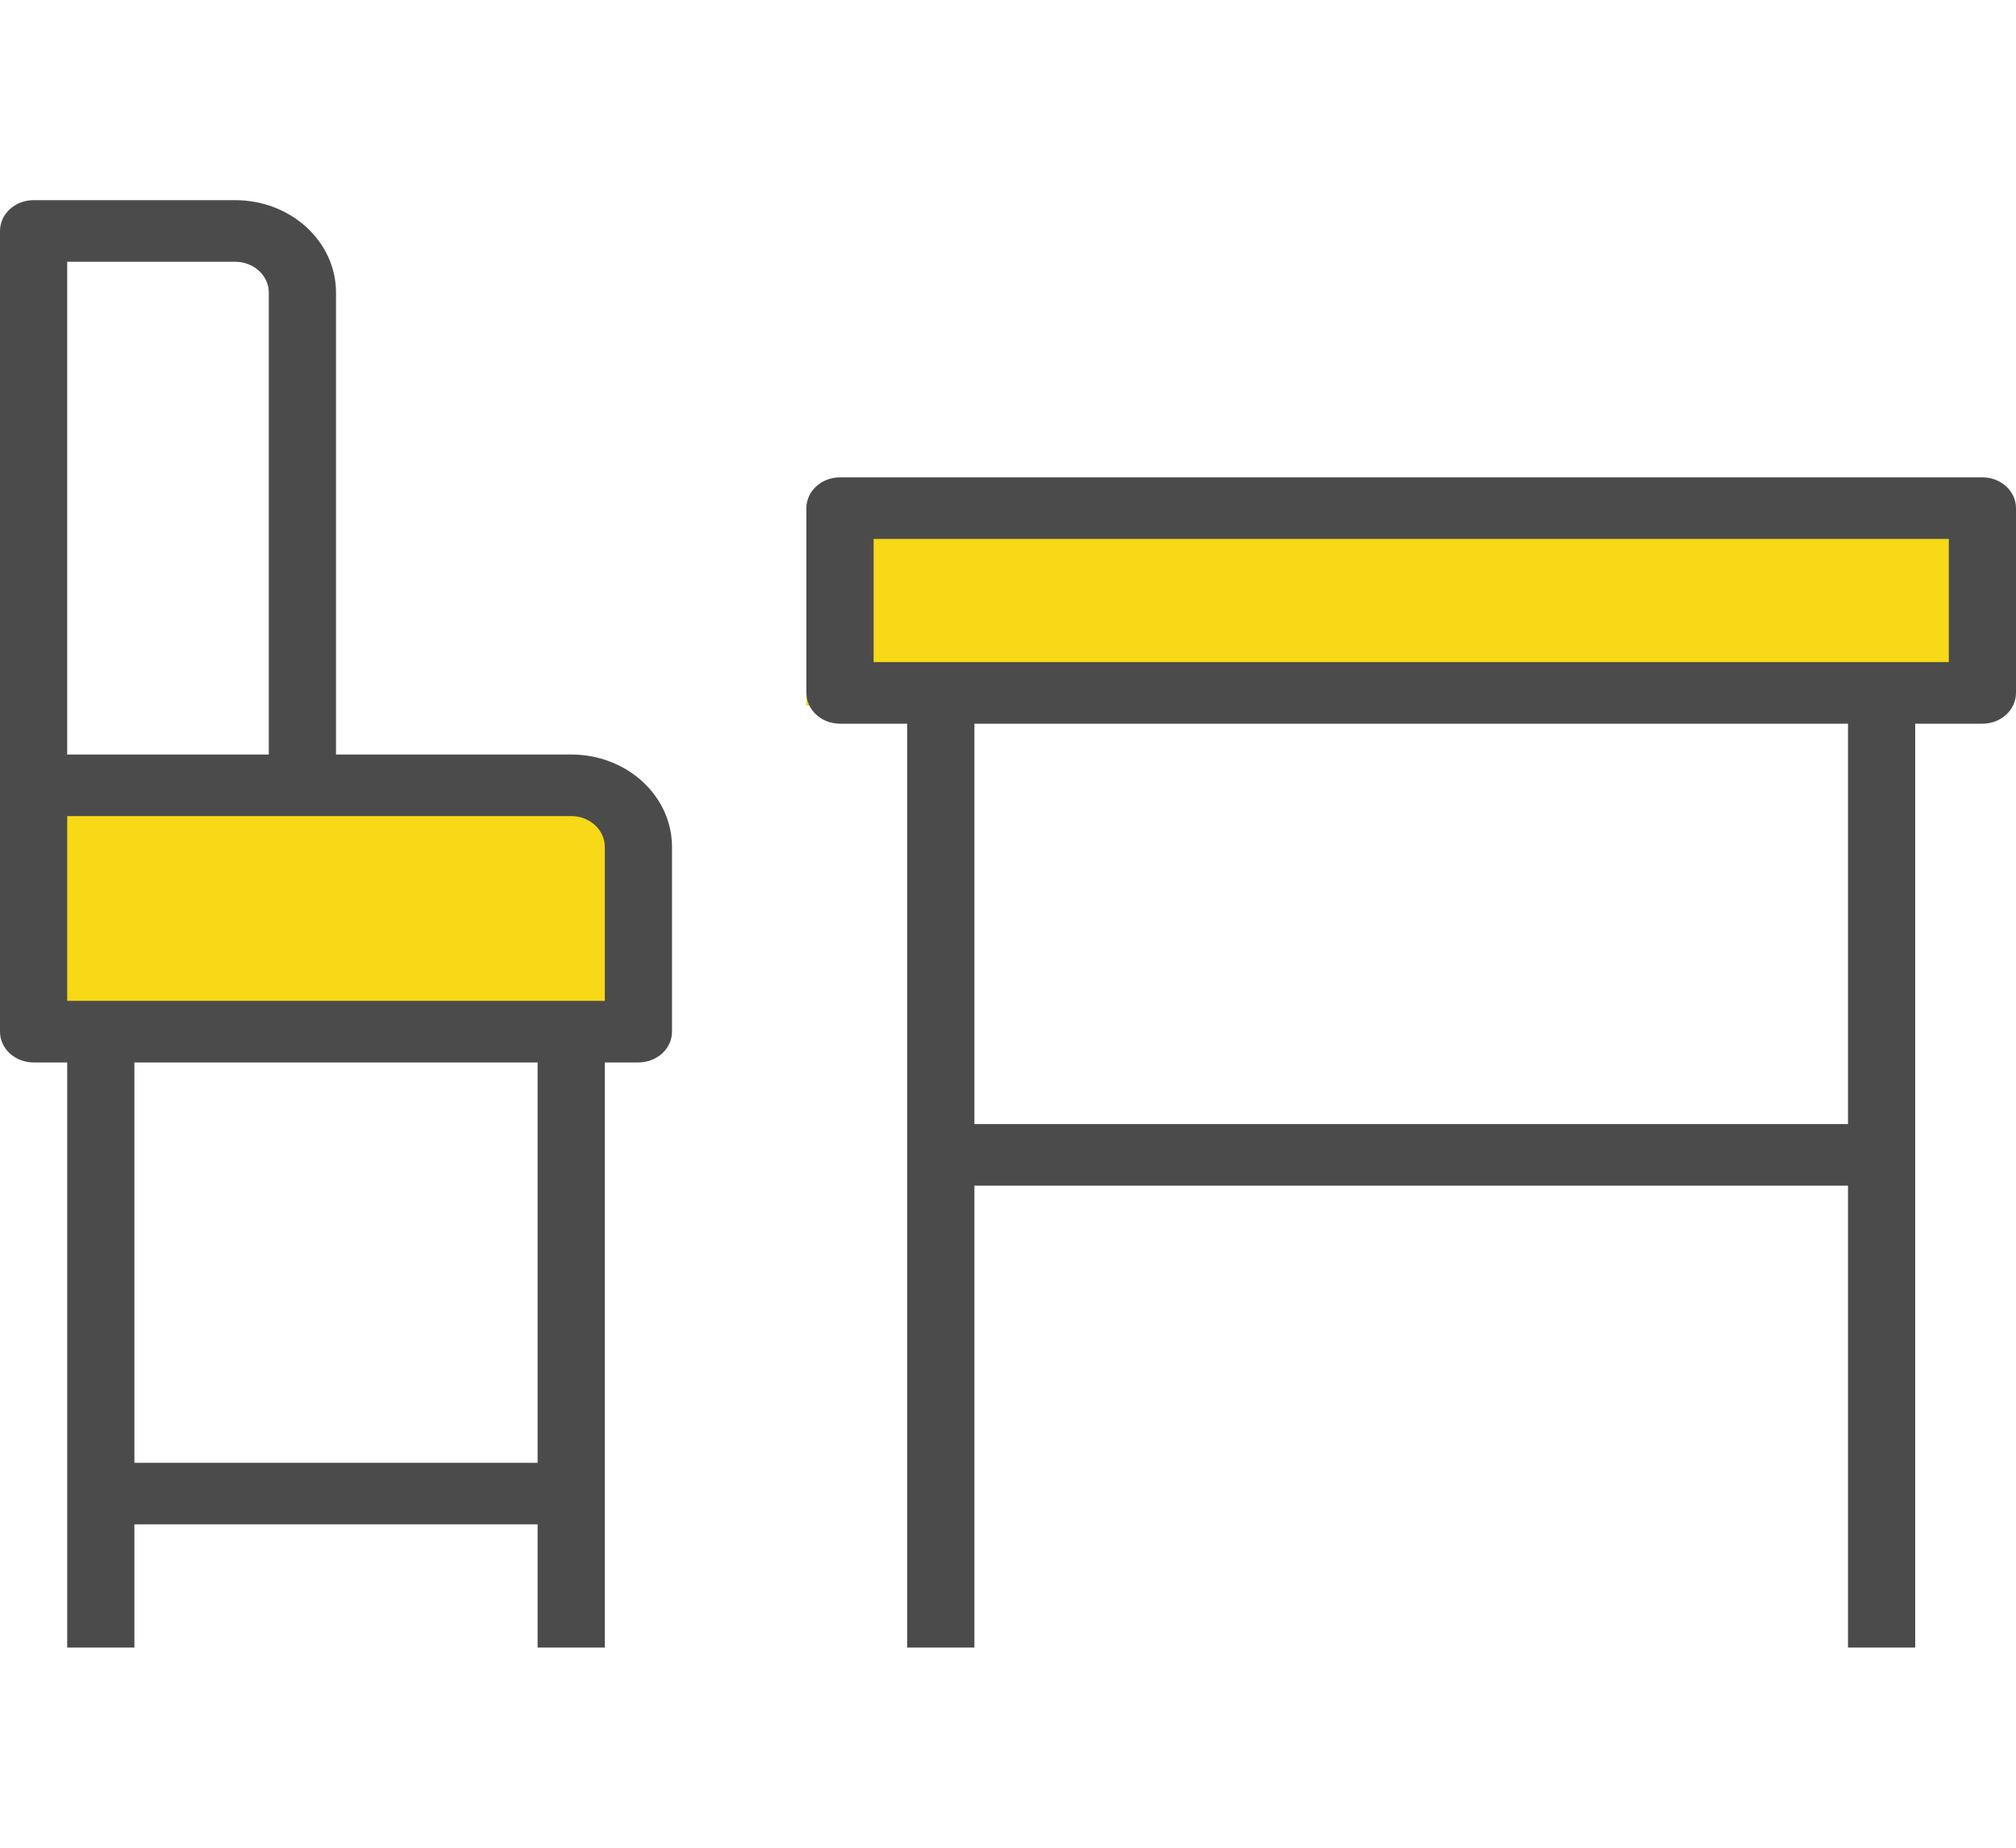 <svg width="60" height="55" viewBox="0 0 60 55" fill="none" xmlns="http://www.w3.org/2000/svg">
<rect x="24" y="15" width="35" height="6" fill="#F7D917"/>
<rect x="1" y="24" width="18" height="6" fill="#F7D917"/>
<path d="M59 14.209H25C24.448 14.209 24 14.619 24 15.125V20.625C24 21.131 24.448 21.542 25 21.542H27V49.042H29V35.292H55V49.042H57V21.542H59C59.552 21.542 60 21.131 60 20.625V15.125C60 14.619 59.552 14.209 59 14.209ZM55 33.459H29V21.542H55V33.459ZM58 19.709H26V16.042H58V19.709Z" fill="#4B4B4B"/>
<path d="M17 22.459H10V8.709C10 7.19 8.657 5.958 7 5.958H1C0.448 5.958 0 6.369 0 6.875V30.709C0 31.215 0.448 31.625 1 31.625H2V49.042H4V45.375H16V49.042H18V31.625H19C19.552 31.625 20 31.215 20 30.709V25.209C20 23.69 18.657 22.459 17 22.459ZM2 7.792H7C7.552 7.792 8 8.202 8 8.709V22.459H2V7.792ZM16 43.542H4V31.625H16V43.542ZM18 29.792H2V24.292H17C17.552 24.292 18 24.702 18 25.209V29.792Z" fill="#4B4B4B"/>
</svg>
